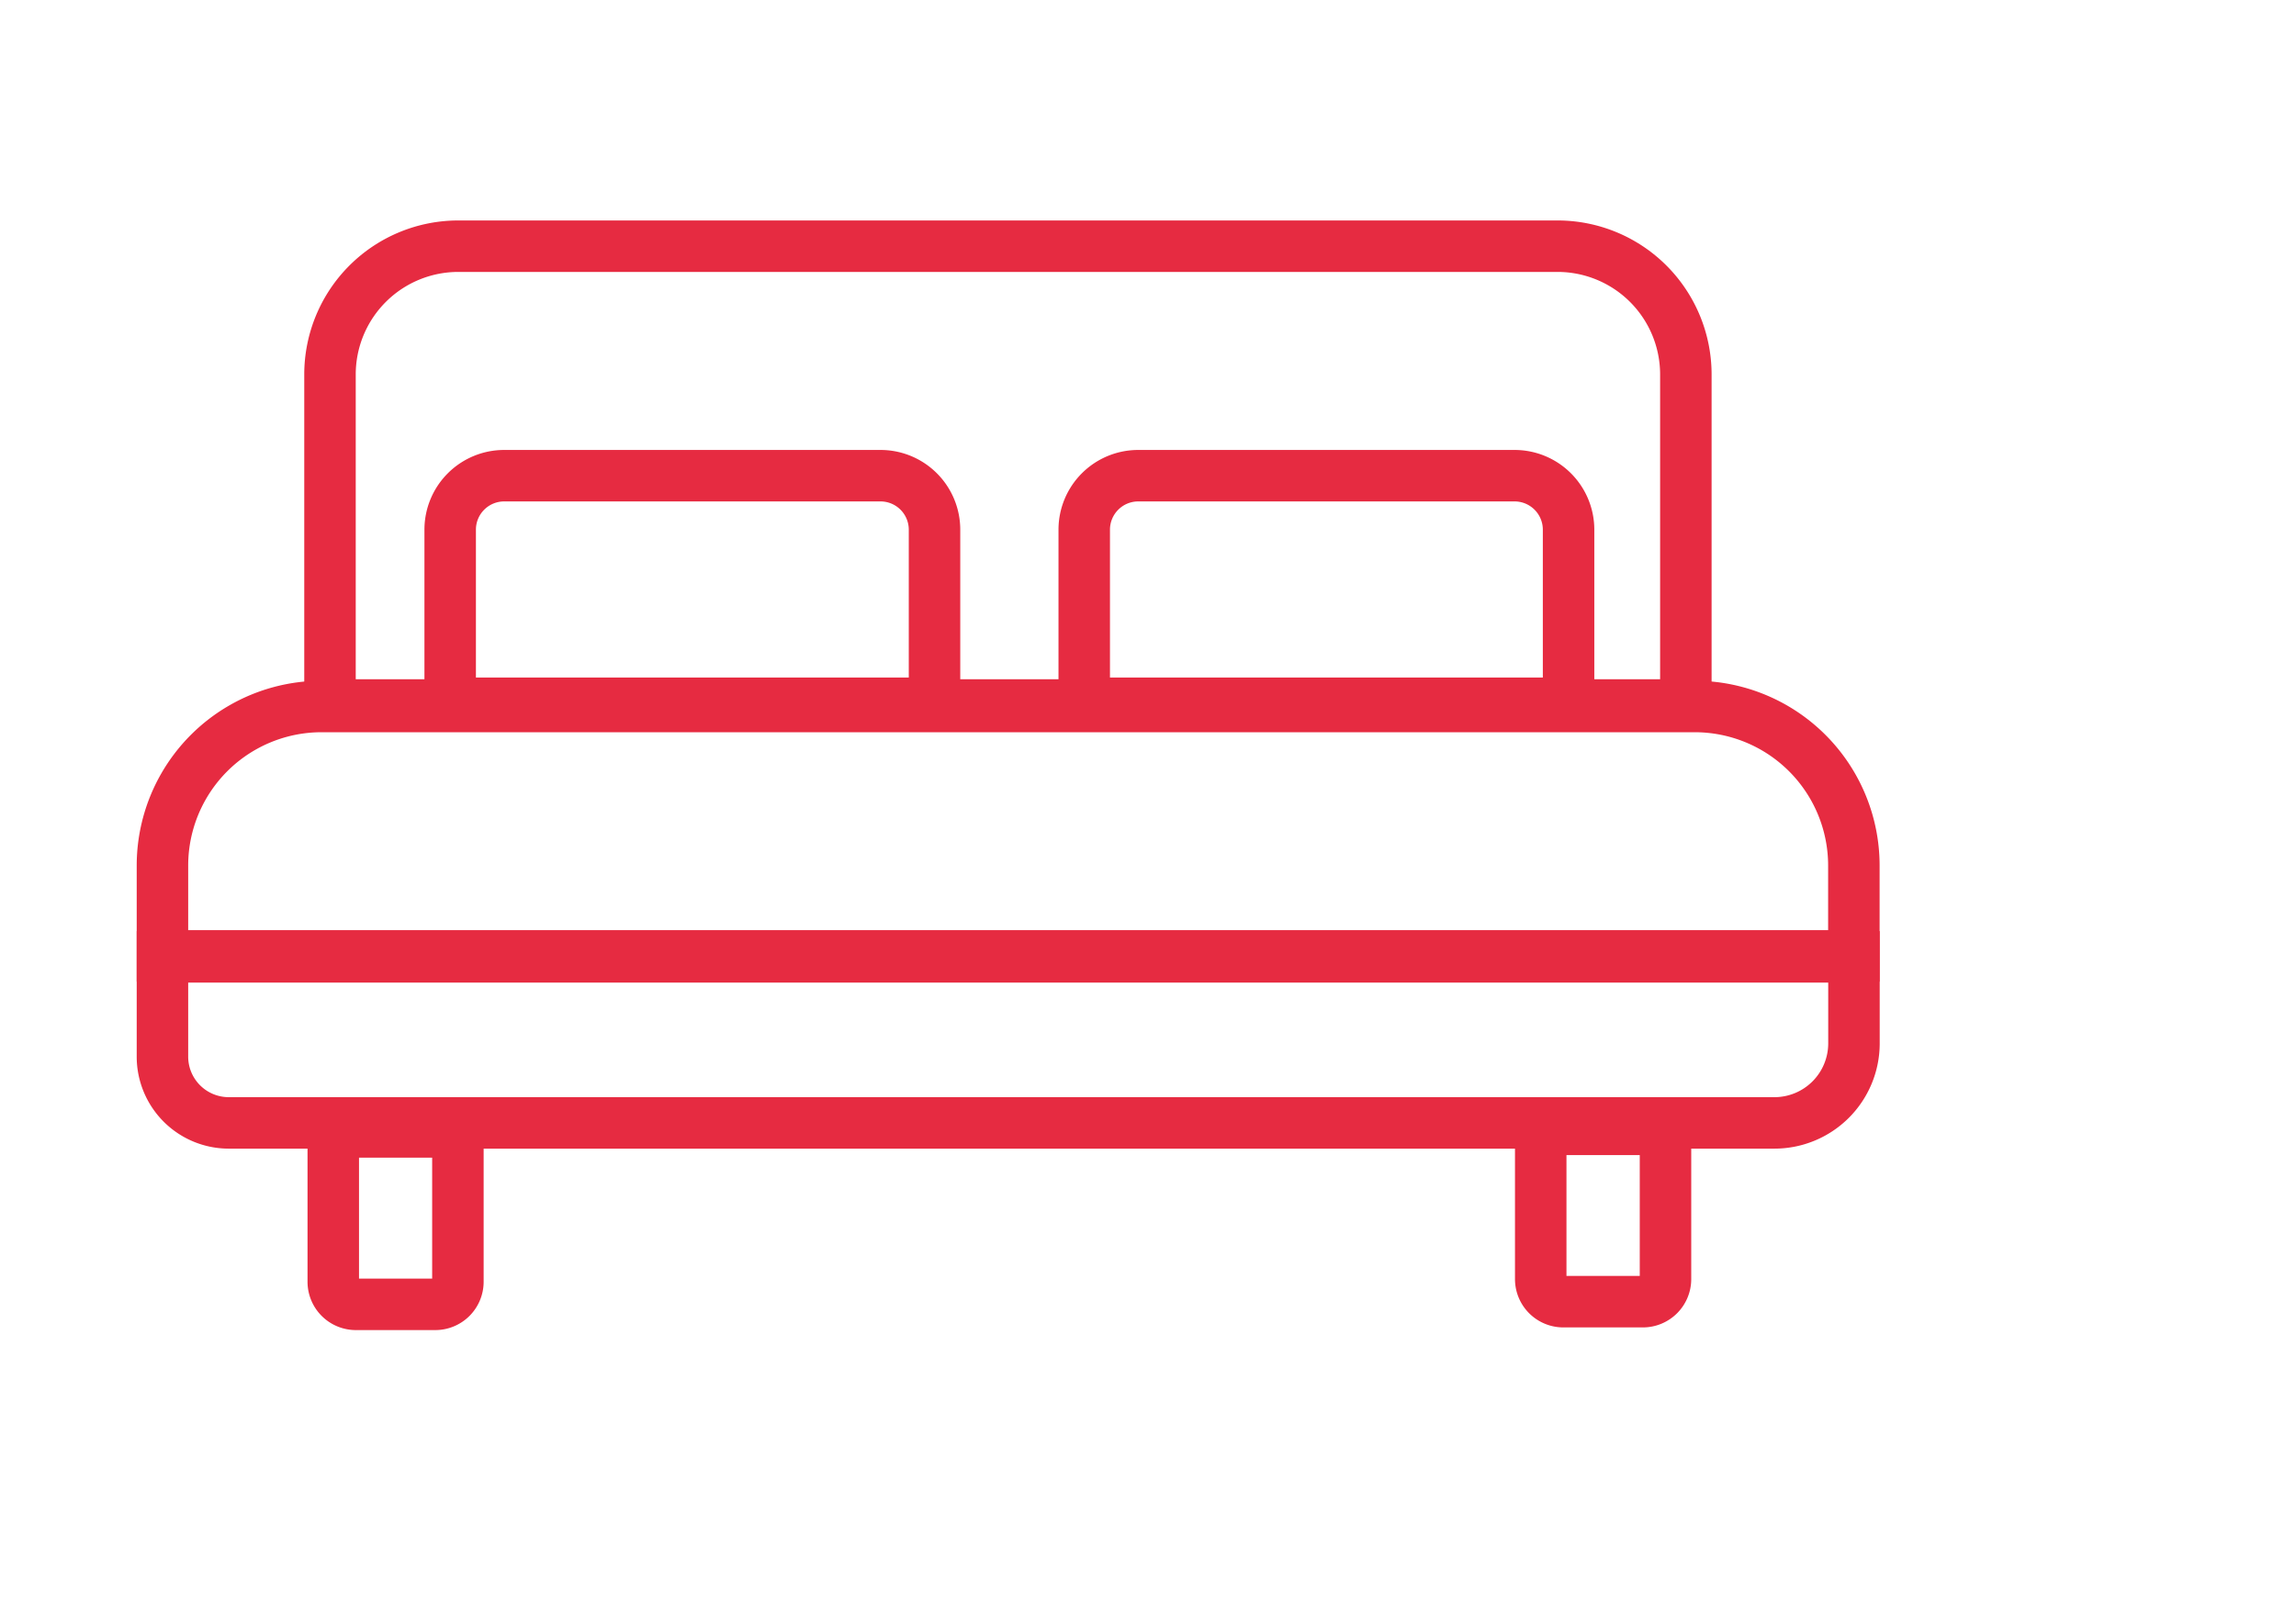 <svg id="Laag_1" data-name="Laag 1" xmlns="http://www.w3.org/2000/svg" width="173.07mm" height="120.95mm" viewBox="0 0 490.59 342.85">
  <defs>
    <style>
      .cls-1 {
        fill: none;
        stroke: #e62b41;
        stroke-miterlimit: 10;
        stroke-width: 11px;
      }
    </style>
  </defs>
  <title>obv icons</title>
  <g>
    <path class="cls-1" d="M97.93,52.62H332.79A27.42,27.42,0,0,1,360.22,80v70.68a0,0,0,0,1,0,0H70.51a0,0,0,0,1,0,0V80A27.42,27.42,0,0,1,97.93,52.62Z"/>
    <path class="cls-1" d="M68.73,151H362.12a34,34,0,0,1,34,34v19.3a0,0,0,0,1,0,0H34.71a0,0,0,0,1,0,0v-19.3A34,34,0,0,1,68.73,151Z"/>
    <path class="cls-1" d="M34.71,204.51H396.14a0,0,0,0,1,0,0V223a17,17,0,0,1-17,17H48.88A14.17,14.17,0,0,1,34.71,225.8V204.51a0,0,0,0,1,0,0Z"/>
    <path class="cls-1" d="M107.73,101.67h80.41a11.54,11.54,0,0,1,11.54,11.54v37.1a0,0,0,0,1,0,0H96.19a0,0,0,0,1,0,0v-37.1A11.54,11.54,0,0,1,107.73,101.67Z"/>
    <path class="cls-1" d="M243.21,101.67h80.41a11.54,11.54,0,0,1,11.54,11.54v37.1a0,0,0,0,1,0,0H231.67a0,0,0,0,1,0,0v-37.1A11.54,11.54,0,0,1,243.21,101.67Z"/>
    <path class="cls-1" d="M71.21,241.93H97.84a0,0,0,0,1,0,0v32A4.83,4.83,0,0,1,93,278.78H76A4.83,4.83,0,0,1,71.21,274v-32A0,0,0,0,1,71.21,241.93Z"/>
    <path class="cls-1" d="M329.24,241.38h26.63a0,0,0,0,1,0,0v32a4.83,4.83,0,0,1-4.83,4.83h-17a4.83,4.83,0,0,1-4.83-4.83v-32A0,0,0,0,1,329.24,241.38Z"/>
  </g>
</svg>
